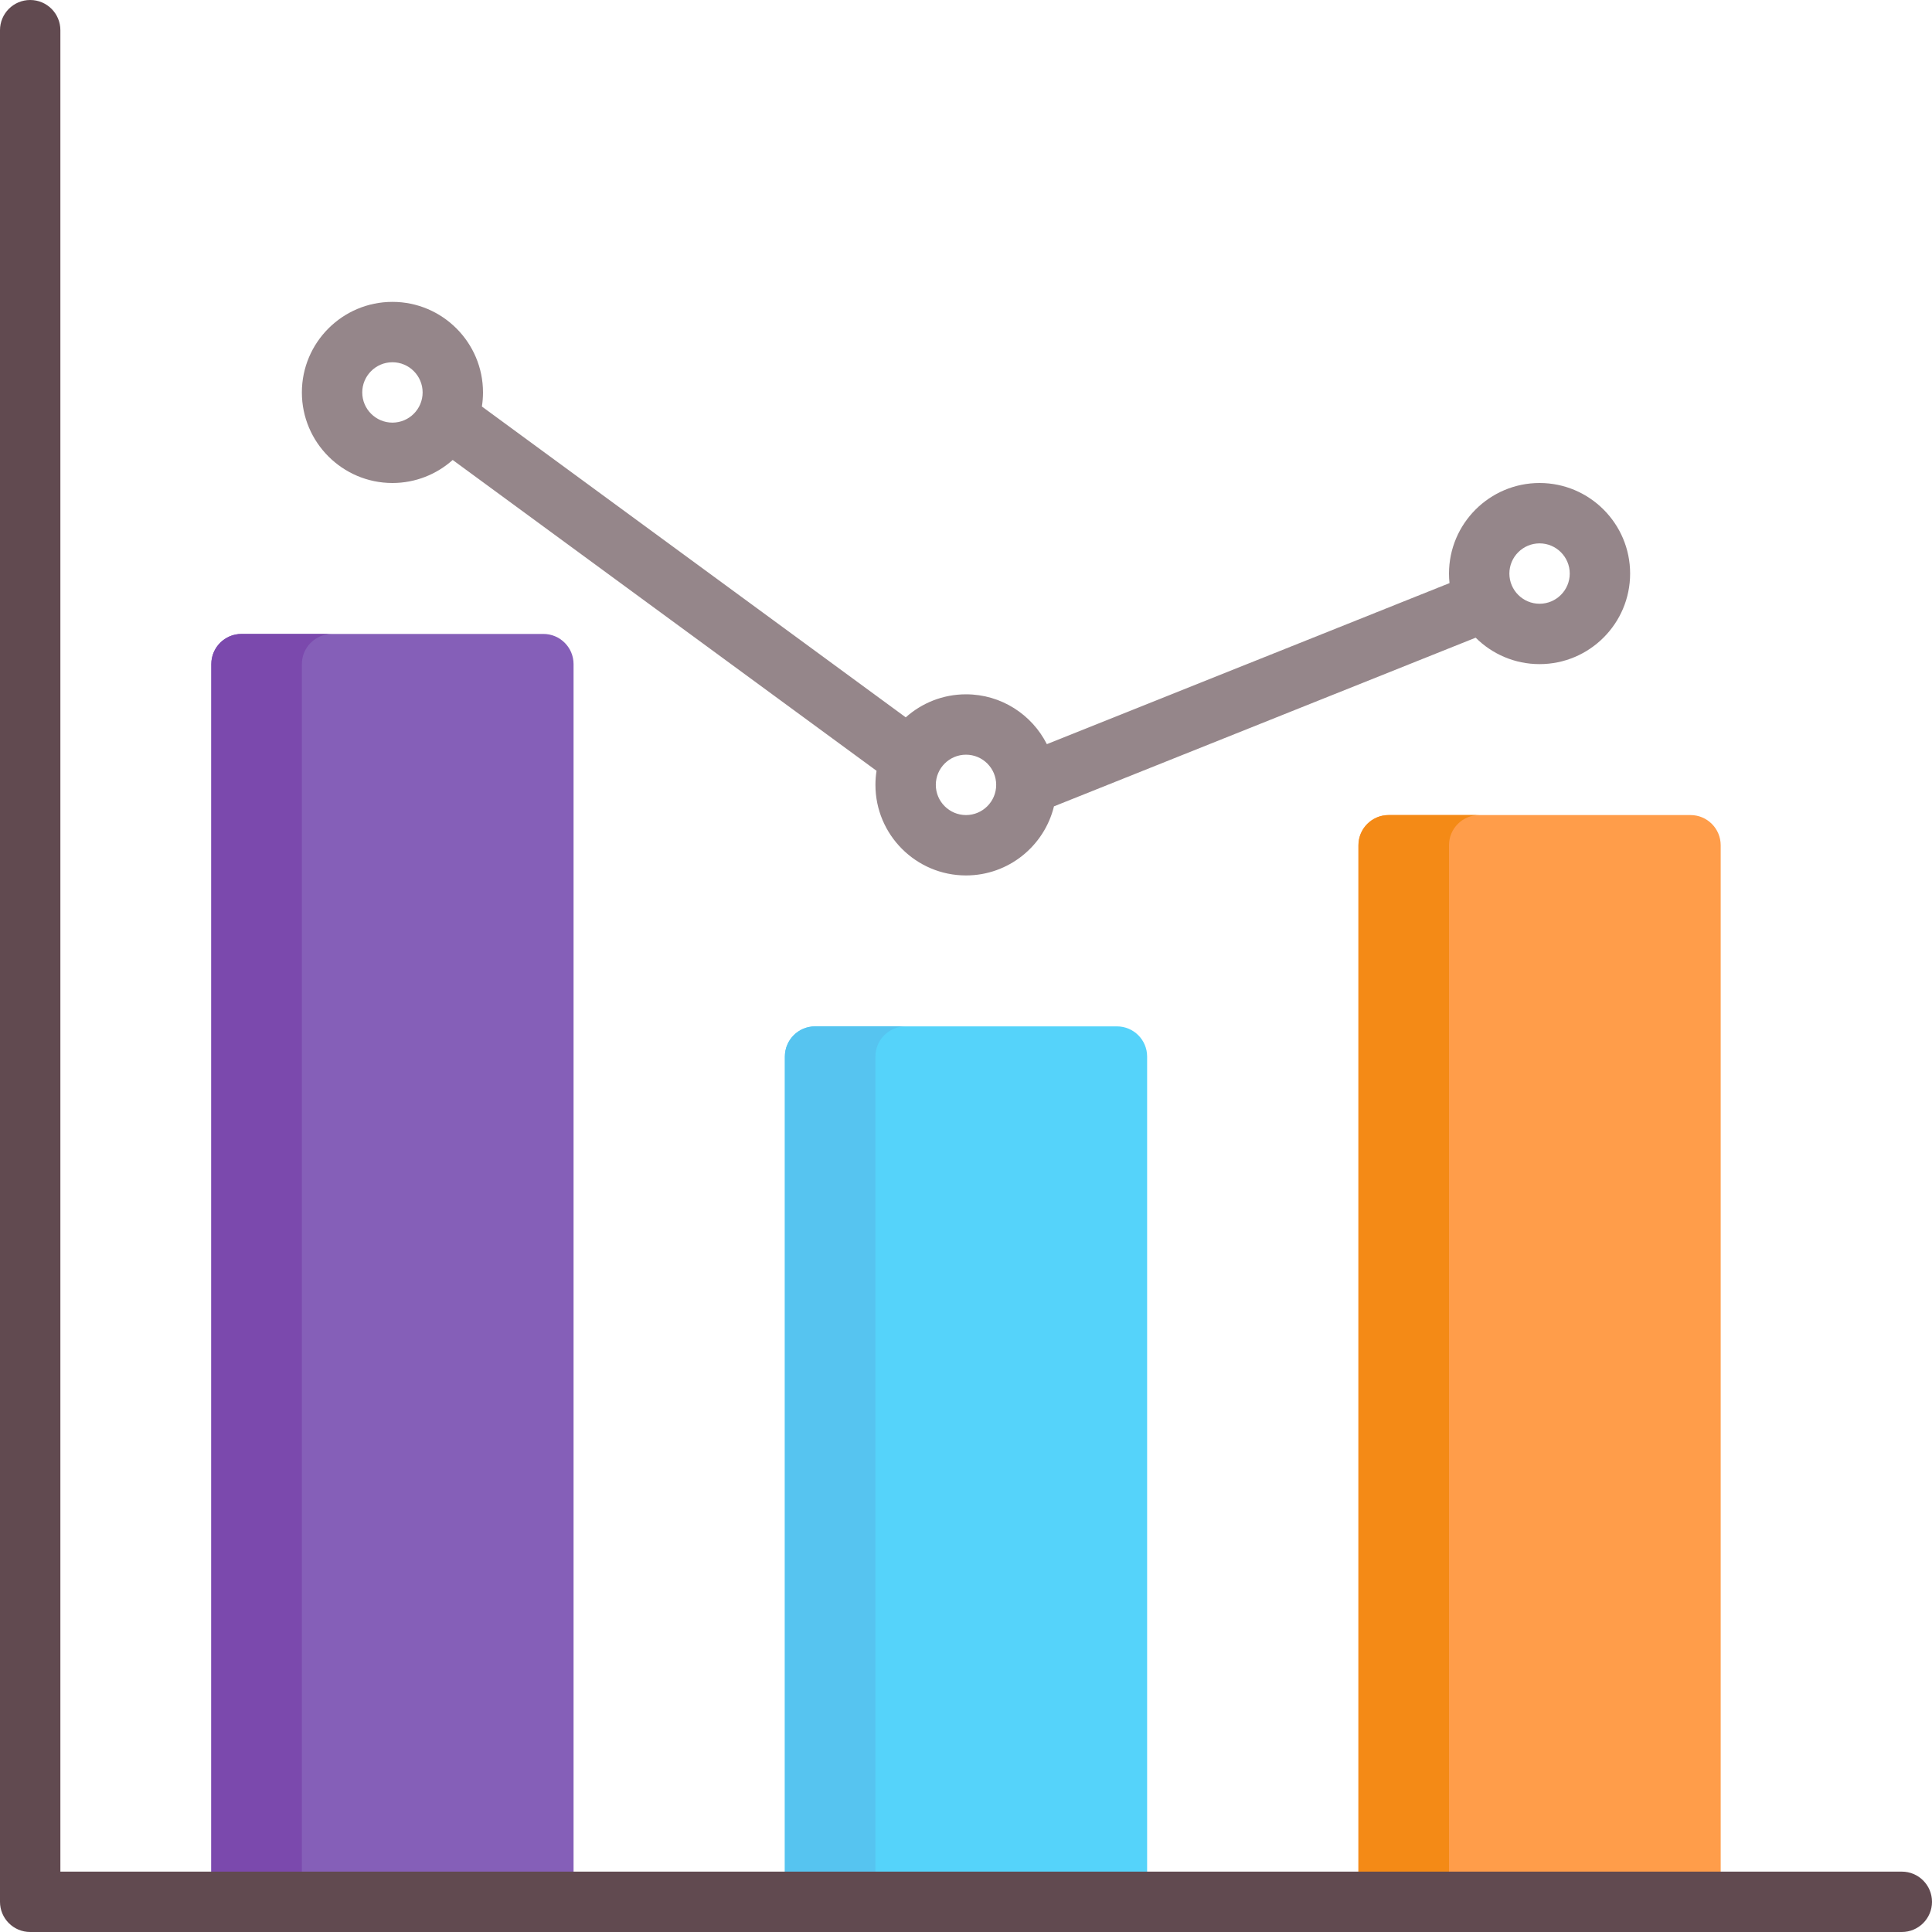 <?xml version="1.0" encoding="iso-8859-1"?>
<!-- Generator: Adobe Illustrator 19.0.0, SVG Export Plug-In . SVG Version: 6.00 Build 0)  -->
<svg version="1.1" id="Capa_1" xmlns="http://www.w3.org/2000/svg" xmlns:xlink="http://www.w3.org/1999/xlink" x="0px" y="0px"
	 viewBox="0 0 512 512" style="enable-background:new 0 0 512 512;" xml:space="preserve">
<path style="fill:#855FB8;" d="M144,168H64c-4.418,0-8,3.582-8,8v328c0,4.418,3.582,8,8,8h80c4.418,0,8-3.582,8-8V176
	C152,171.582,148.418,168,144,168z"/>
<path style="fill:#7B49AD;" d="M80,504V176c0-4.418,3.582-8,8-8H64c-4.418,0-8,3.582-8,8v328c0,4.418,3.582,8,8,8h24
	C83.582,512,80,508.418,80,504z"/>
<path style="fill:#55D3FA;" d="M296,272h-80c-4.418,0-8,3.582-8,8v224c0,4.418,3.582,8,8,8h80c4.418,0,8-3.582,8-8V280
	C304,275.582,300.418,272,296,272z"/>
<path style="fill:#56C4F0;" d="M232,504V280c0-4.418,3.582-8,8-8h-24c-4.418,0-8,3.582-8,8v224c0,4.418,3.582,8,8,8h24
	C235.582,512,232,508.418,232,504z"/>
<path style="fill:#FF9D4A;" d="M448,216h-80c-4.418,0-8,3.582-8,8v280c0,4.418,3.582,8,8,8h80c4.418,0,8-3.582,8-8V224
	C456,219.582,452.418,216,448,216z"/>
<path style="fill:#F48A16;" d="M384,504V224c0-4.418,3.582-8,8-8h-24c-4.418,0-8,3.582-8,8v280c0,4.418,3.582,8,8,8h24
	C387.582,512,384,508.418,384,504z"/>
<path style="fill:#95868A;" d="M408,128c-13.233,0-24,10.767-24,24c0,0.854,0.047,1.698,0.134,2.53l-106.706,42.682
	C273.471,189.384,265.355,184,256,184c-6.127,0-11.722,2.311-15.968,6.103l-112.324-82.371C127.899,106.516,128,105.27,128,104
	c0-13.233-10.766-24-24-24s-24,10.767-24,24s10.766,24,24,24c6.127,0,11.722-2.311,15.968-6.103l112.324,82.371
	C232.101,205.484,232,206.73,232,208c0,13.233,10.766,24,24,24c11.272,0,20.75-7.814,23.313-18.309l111.753-44.701
	C395.41,173.32,401.398,176,408,176c13.233,0,24-10.767,24-24S421.233,128,408,128z M104,112c-4.411,0-8-3.589-8-8s3.589-8,8-8
	s8,3.589,8,8S108.411,112,104,112z M256,216c-4.411,0-8-3.589-8-8s3.589-8,8-8c4.411,0,8,3.589,8,8S260.411,216,256,216z M408,160
	c-4.411,0-8-3.589-8-8s3.589-8,8-8s8,3.589,8,8S412.411,160,408,160z"/>
<path style="fill:#614A50;" d="M504,512H8c-4.418,0-8-3.582-8-8V8c0-4.418,3.582-8,8-8s8,3.582,8,8v488h488c4.418,0,8,3.582,8,8
	S508.418,512,504,512z"/>
<g>
</g>
<g>
</g>
<g>
</g>
<g>
</g>
<g>
</g>
<g>
</g>
<g>
</g>
<g>
</g>
<g>
</g>
<g>
</g>
<g>
</g>
<g>
</g>
<g>
</g>
<g>
</g>
<g>
</g>
</svg>
